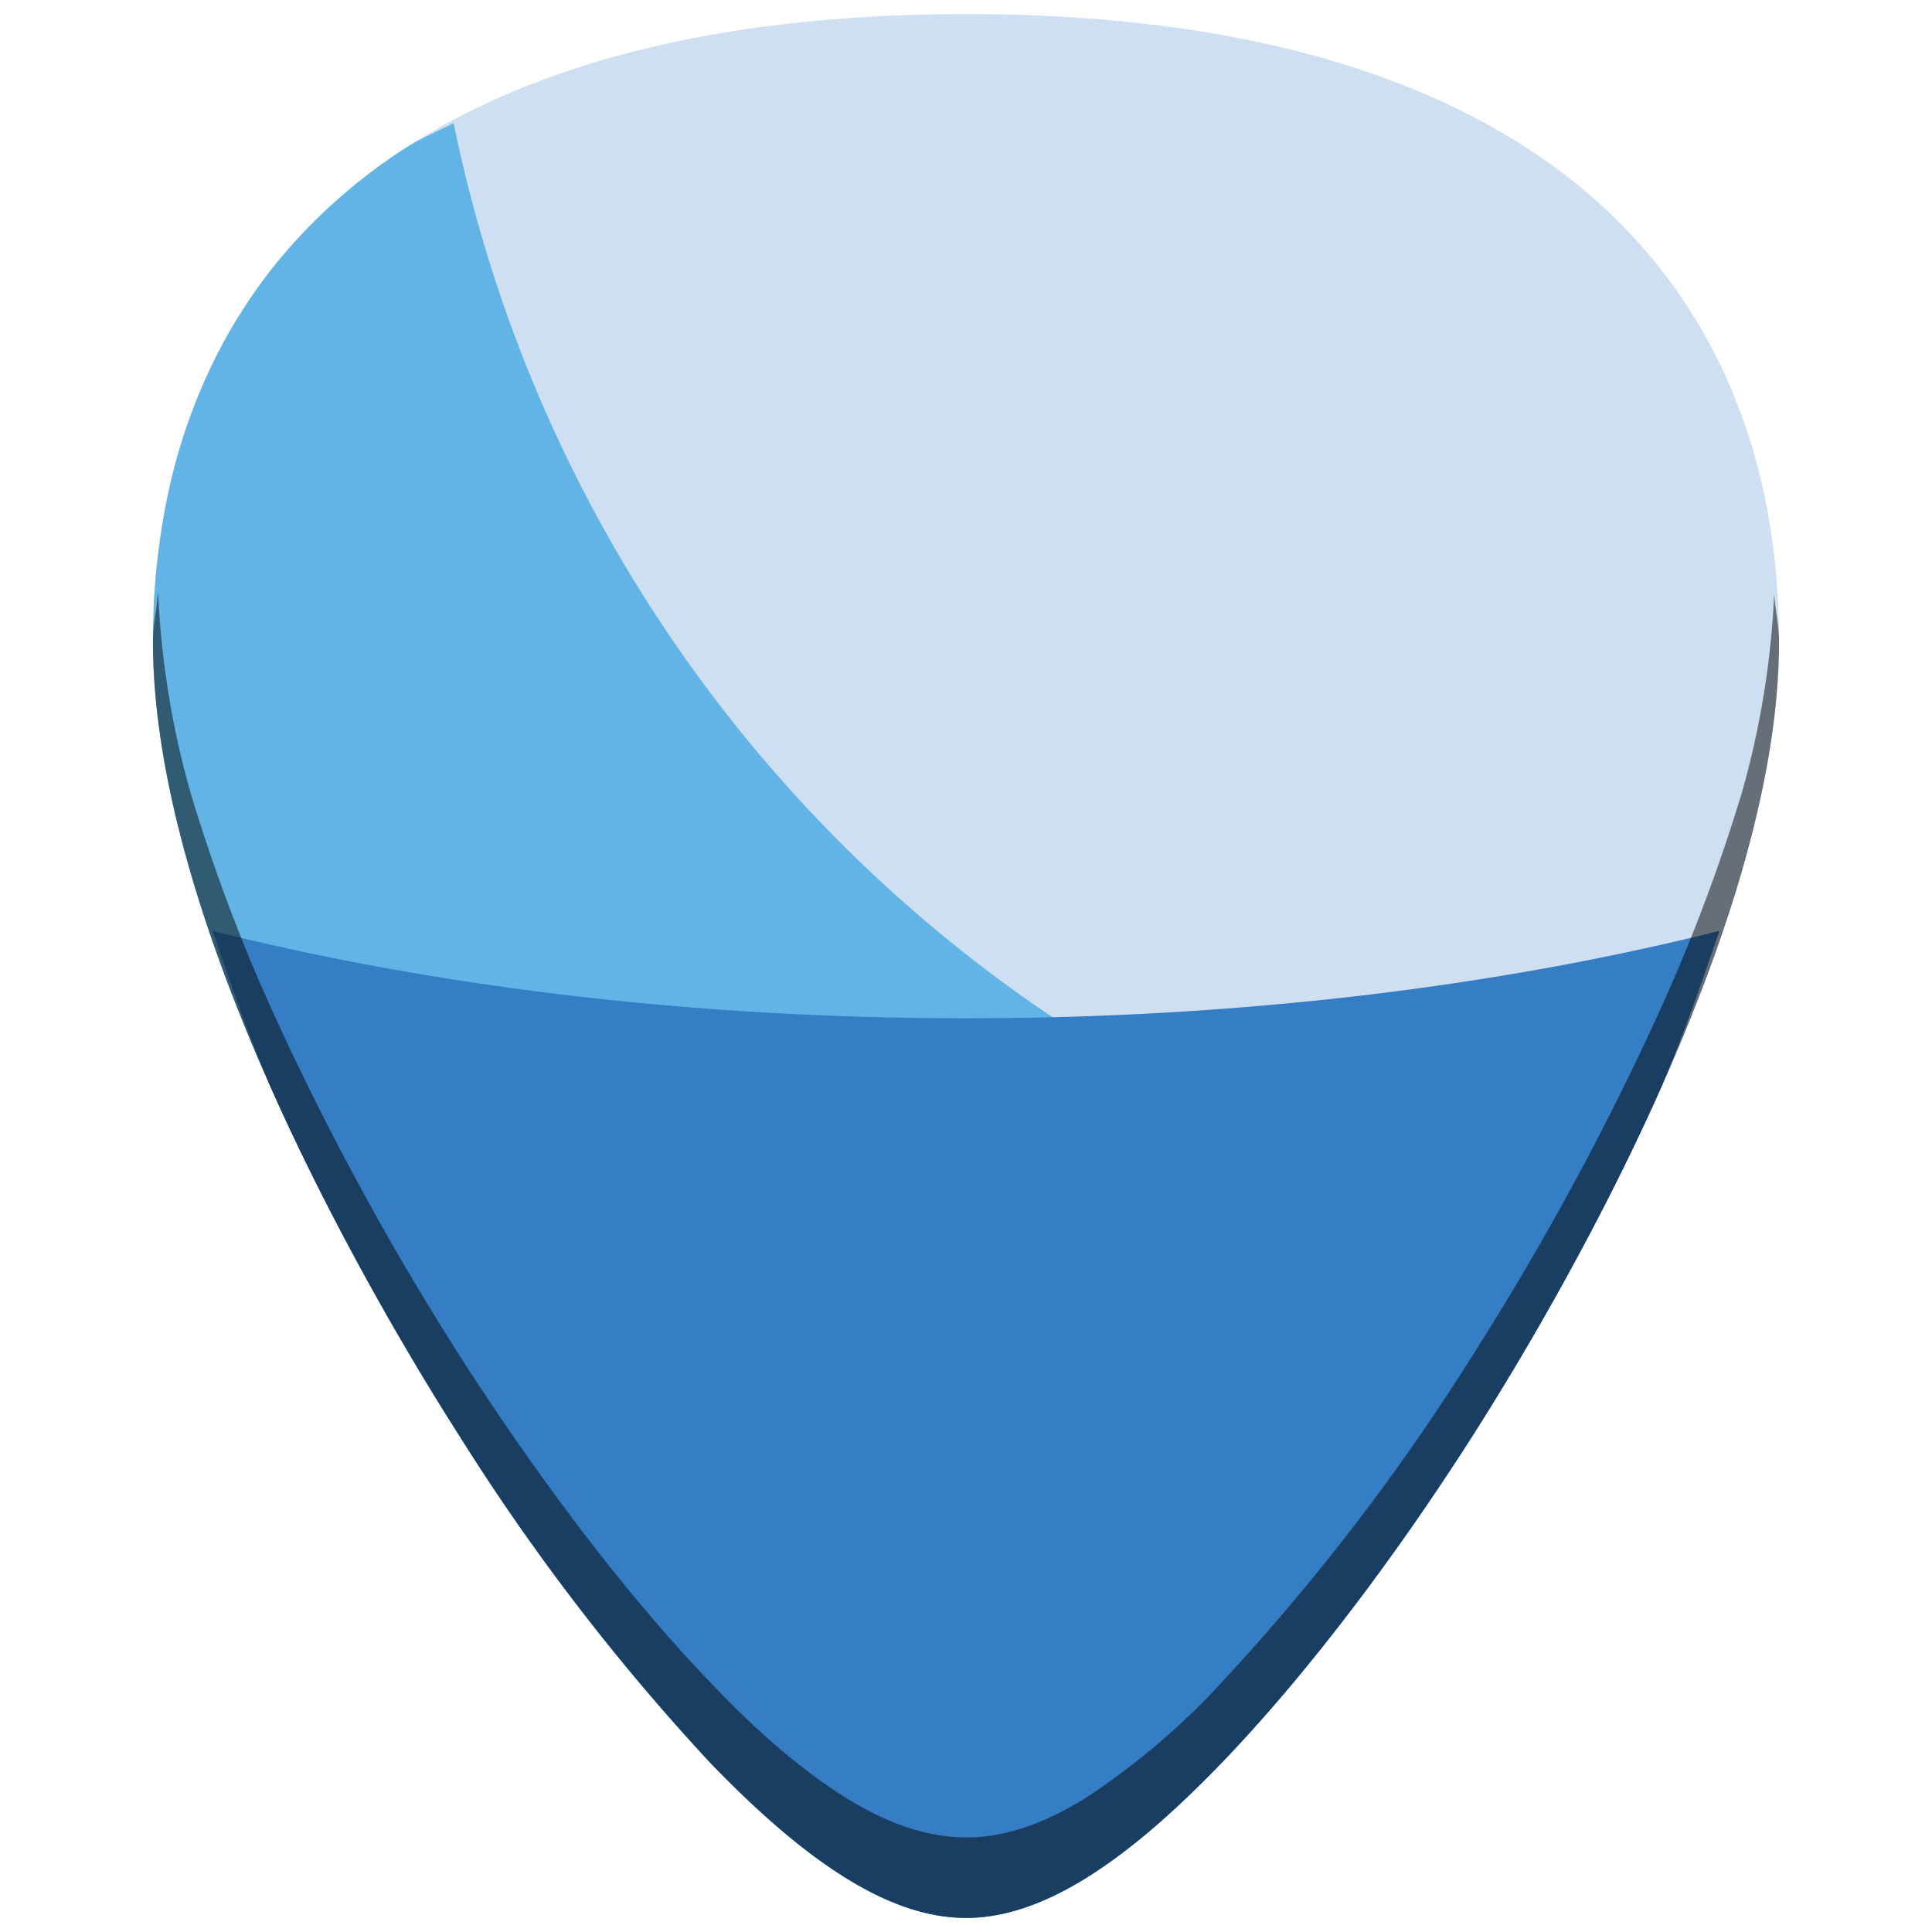 <?xml version="1.0" encoding="UTF-8" standalone="no"?><svg xmlns:dc="http://purl.org/dc/elements/1.1/" xmlns:cc="http://creativecommons.org/ns#" xmlns:rdf="http://www.w3.org/1999/02/22-rdf-syntax-ns#" xmlns="http://www.w3.org/2000/svg" width="48" height="48"><path overflow="visible" d="M24 .35c-2.915 0-5.546.28-7.873.836a22 22 0 0 0-3.262 1.04c-1.01.416-1.942.901-2.795 1.454a13.847 13.847 0 0 0-2.709 2.285 12.919 12.919 0 0 0-1.963 2.834 14.073 14.073 0 0 0-1.195 3.342 17.406 17.406 0 0 0-.402 3.808c0 1.808.362 3.768.933 5.733.572 1.965 1.352 3.935 2.188 5.767 1.672 3.665 3.569 6.775 4.459 8.17a54.48 54.48 0 0 0 3.115 4.467 54.48 54.48 0 0 0 3.135 3.693c1.27 1.32 2.41 2.289 3.46 2.926 1.05.638 2.009.945 2.909.945.9 0 1.858-.307 2.908-.945 1.05-.637 2.191-1.606 3.461-2.926 2-2.08 4.22-4.97 6.25-8.16.89-1.395 2.787-4.505 4.46-8.17.835-1.832 1.615-3.802 2.187-5.767.571-1.965.933-3.925.933-5.733 0-1.342-.134-2.614-.4-3.808a14.08 14.08 0 0 0-1.192-3.342 12.892 12.892 0 0 0-1.959-2.834A13.82 13.82 0 0 0 37.94 3.68a17.19 17.19 0 0 0-2.798-1.453 22.05 22.05 0 0 0-3.264-1.041C29.549.629 26.92.35 24 .35z" style="marker:none" color="#000" fill="#cddff0"/><path fill="#62b4e7" overflow="visible" color="#000" d="M11.27 3.057c-.395.212-.834.386-1.2.623a13.847 13.847 0 0 0-2.709 2.285 12.919 12.919 0 0 0-1.963 2.834 14.073 14.073 0 0 0-1.195 3.342 17.405 17.405 0 0 0-.402 3.808c0 1.808.362 3.768.933 5.733.572 1.965 1.352 3.935 2.188 5.767 1.672 3.665 3.569 6.775 4.459 8.17a54.48 54.48 0 0 0 3.115 4.467 54.48 54.48 0 0 0 3.135 3.693c1.27 1.32 2.41 2.289 3.46 2.926 1.05.638 2.009.945 2.909.945.9 0 1.858-.307 2.908-.945 1.05-.637 2.191-1.606 3.461-2.926 2-2.08 4.22-4.97 6.25-8.16.546-.855 1.716-3.132 2.735-5.01C25.214 28.077 14.14 17.075 11.27 3.057z" style="marker:none"/><path fill="#357dc5" overflow="visible" color="#000" d="M5.283 23.127c.5 1.468 1.012 2.949 1.639 4.322 1.672 3.665 3.569 6.775 4.459 8.17a54.48 54.48 0 0 0 3.115 4.467 54.48 54.48 0 0 0 3.135 3.693c1.27 1.32 2.41 2.289 3.46 2.926 1.05.638 2.009.945 2.909.945.9 0 1.858-.307 2.908-.945 1.05-.637 2.191-1.606 3.461-2.926 2-2.08 4.22-4.97 6.25-8.16.89-1.395 2.787-4.505 4.46-8.17.626-1.373 1.138-2.854 1.638-4.322-5.322 1.338-11.71 2.172-18.717 2.172-7.007 0-13.395-.834-18.717-2.172z" style="marker:none"/><path opacity=".5" d="M3.92 14.74c-.02.4-.12.78-.12 1.2 0 7.24 5.8 16.9 7.58 19.68a54.47 54.47 0 0 0 6.25 8.16c2.54 2.64 4.57 3.87 6.37 3.87 1.8 0 3.83-1.23 6.37-3.87 2-2.08 4.22-4.97 6.25-8.16 1.78-2.79 7.58-12.44 7.58-19.67 0-.43-.1-.8-.12-1.21a21.6 21.6 0 0 1-.8 4.94 43.2 43.2 0 0 1-2.2 5.77 69.59 69.59 0 0 1-4.46 8.17 54.47 54.47 0 0 1-6.25 8.16 17.98 17.98 0 0 1-3.46 2.93c-1.05.64-2 .94-2.9.94-.91 0-1.87-.3-2.92-.94-1.05-.64-2.2-1.6-3.46-2.93-2-2.08-4.21-4.97-6.25-8.16a69.6 69.6 0 0 1-4.46-8.17 43.2 43.2 0 0 1-2.19-5.77 21.6 21.6 0 0 1-.8-4.94z"/></svg>
